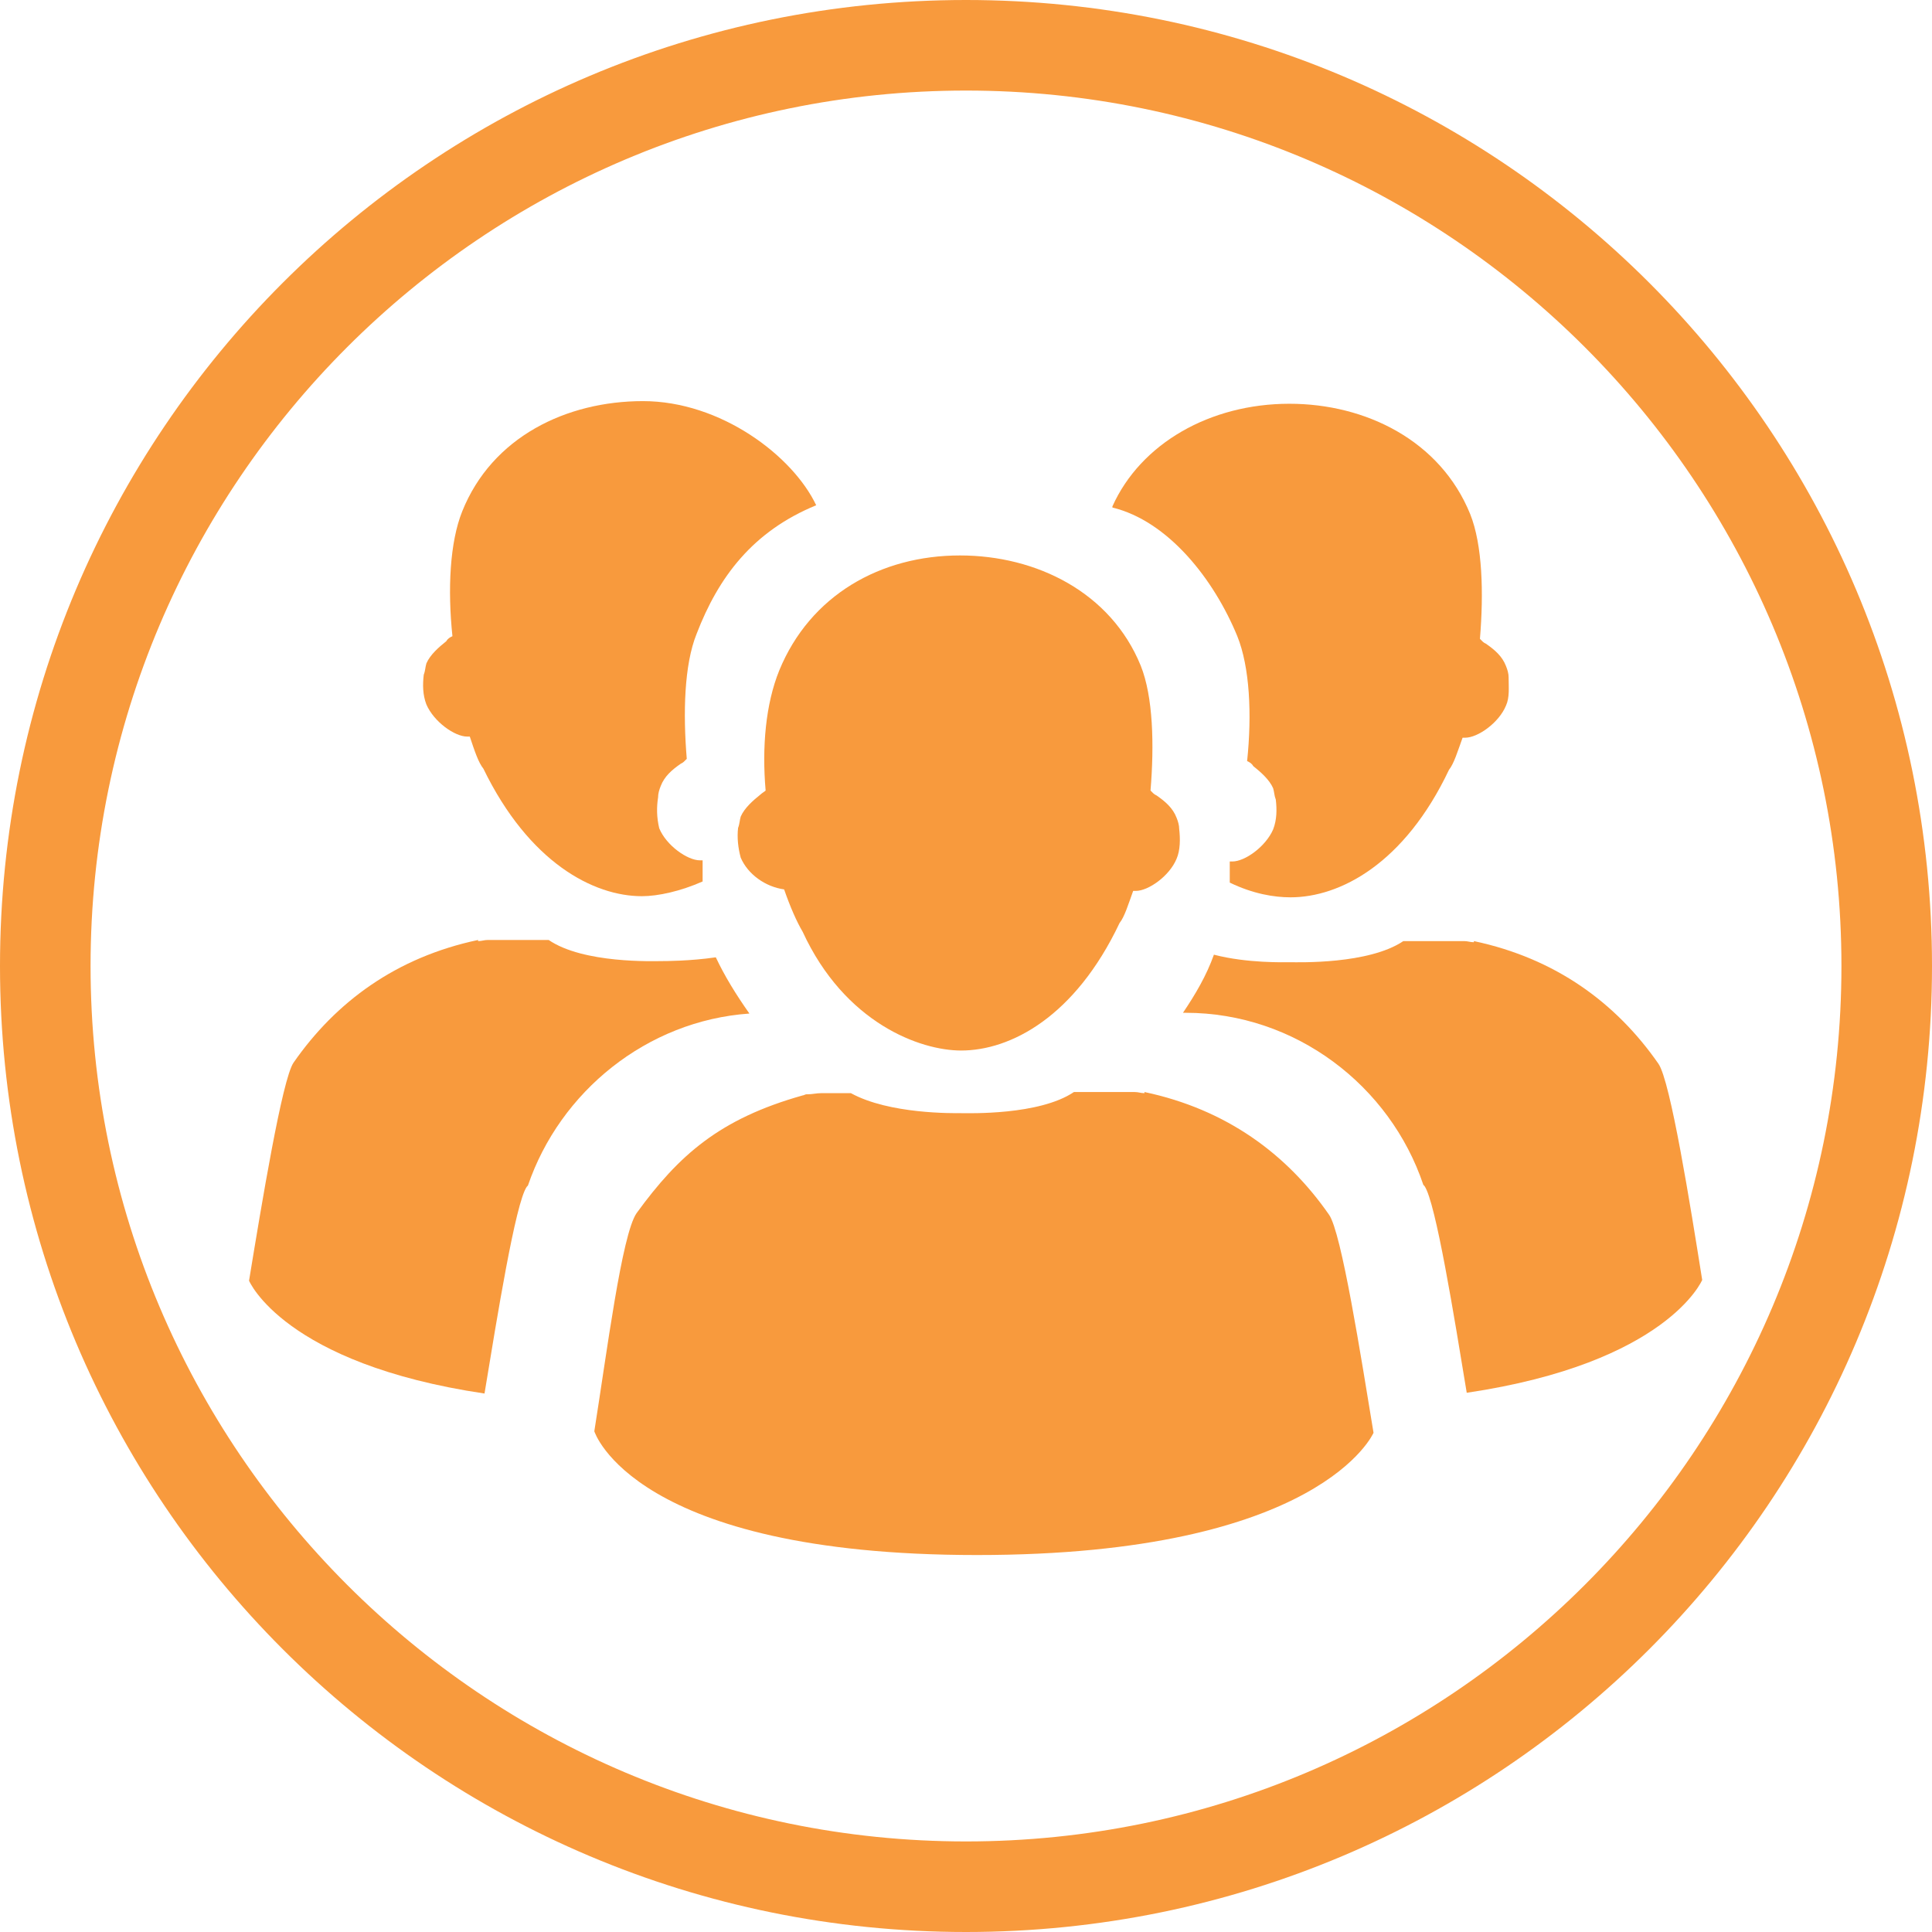 <?xml version="1.0" encoding="utf-8"?>
<!-- Generator: Adobe Illustrator 18.0.0, SVG Export Plug-In . SVG Version: 6.00 Build 0)  -->
<!DOCTYPE svg PUBLIC "-//W3C//DTD SVG 1.1//EN" "http://www.w3.org/Graphics/SVG/1.1/DTD/svg11.dtd">
<svg version="1.1" id="Layer_1" xmlns="http://www.w3.org/2000/svg" xmlns:xlink="http://www.w3.org/1999/xlink" x="0px" y="0px"
	 viewBox="0 0 512 512" enable-background="new 0 0 512 512" xml:space="preserve">
<g>
	<path fill="#F89A3D" d="M256,0C114.5,0,0,114.5,0,256s114.5,256,256,256s256-114.5,256-256S397.5,0,256,0z M256,488
		C128,488,24,384,24,256S128,24,256,24s232,104,232,232S384,488,256,488z"/>
	<g>
		<path fill="#F89A3D" d="M207.8,235.7L207.8,235.7c1.6,4.6,3.3,8.5,4.9,11.2c11.2,24.3,31.2,31.5,42,31.5c13.1,0,30.2-8.9,42-33.8
			c1.3-1.6,2.3-4.9,3.6-8.5c0.3,0,0.3,0,0.7,0c3.3,0,8.9-3.9,10.8-8.5c1-2.3,1-5.3,0.7-7.9c0-1-0.3-2-0.7-3c-1-2.6-3-4.3-5.3-5.9
			c-0.7-0.3-1-0.7-1.6-1.3c1-12.1,0.7-24.9-2.6-33.1c-7.9-19.4-27.6-29.2-47.9-29.2c-21,0-39.7,10.5-47.9,30.5
			c-3.6,8.9-4.6,20.3-3.6,31.8c-0.3,0.3-1,0.7-1.3,1c-2,1.6-4.3,3.6-5.3,5.9c-0.3,1-0.3,2-0.7,3c-0.3,2.6,0,5.3,0.7,7.9
			C198.2,231.7,202.8,235,207.8,235.7z"/>
		<path fill="#F89A3D" d="M364,379.7c-3.3-20-8.5-53.2-11.8-57.8c-11.2-16.1-27.2-27.9-48.9-32.5v0.3c-1,0-1.6-0.3-2.6-0.3h-16.1
			c-9.2,6.2-27.9,5.6-29.9,5.6s-19,0.3-29.2-5.3h-7.9c-1.3,0-2.3,0.3-3.6,0.3l0,0h-0.3c-0.3,0-0.7,0.3-1,0.3
			c-22,6.2-32.8,15.8-44,31.2c-3.9,5.6-7.9,37.1-11.2,57.8c0,0,10.2,32.8,101.4,32.8S364,379.7,364,379.7z"/>
	</g>
	<g>
		<path fill="#F89A3D" d="M399.8,179.5c0-1-0.3-2-0.7-3c-1-2.6-3-4.3-5.3-5.9c-0.7-0.3-1-0.7-1.6-1.3c1-12.1,0.7-24.9-2.6-33.1
			c-7.9-19.4-27.6-29.2-47.9-29.2c-21,0-39.4,10.5-46.9,27.2c0,0.3,0,0.3,0,0.3c14.8,3.6,26.9,19,33.1,34.1
			c3.3,8.2,3.9,20.7,2.6,33.1c0.7,0.3,1.3,0.7,1.6,1.3c2,1.6,4.3,3.6,5.3,5.9c0.3,1,0.3,2,0.7,3c0.3,2.6,0.3,5.3-0.7,7.9
			c-2,4.6-7.5,8.5-10.8,8.5c-0.3,0-0.3,0-0.7,0c0,0.7,0,1.6,0,2.3c0,1,0,2.3,0,3.3c6.2,3,11.8,3.9,16.1,3.9c13.1,0,30.2-8.9,42-33.8
			c1.3-1.6,2.3-4.9,3.6-8.5c0.3,0,0.3,0,0.7,0c3.3,0,8.9-3.9,10.8-8.5C400.1,184.8,399.8,182.2,399.8,179.5z"/>
		<path fill="#F89A3D" d="M439.5,281.9c-11.2-16.1-27.2-27.9-48.9-32.5v0.3c-1,0-1.6-0.3-2.6-0.3h-16.1c-9.2,6.2-27.9,5.6-29.9,5.6
			c-1.6,0-11.5,0.3-20.3-2c-2,5.6-4.9,10.5-8.2,15.4c0.3,0,0.3,0,0.7,0c29.2,0,54.2,19.4,63,45.6l0.3,0.3c3,4.3,7.9,34.8,11.2,54.8
			c53.2-7.9,62.4-29.9,62.4-29.9C448,319.7,442.7,286.5,439.5,281.9z"/>
	</g>
	<g>
		<path fill="#F89A3D" d="M216.3,133.9C214.3,130.3,216.3,134.2,216.3,133.9C216.3,133.9,216.6,134.2,216.3,133.9
			c-6.2-13.1-25.3-27.6-45.9-27.6c-20.3,0-40,9.5-47.9,29.2c-3.3,8.2-3.9,20.7-2.6,33.1c-0.7,0.3-1.3,0.7-1.6,1.3
			c-2,1.6-4.3,3.6-5.3,5.9c-0.3,1-0.3,2-0.7,3c-0.3,2.6-0.3,5.3,0.7,7.9c2,4.6,7.5,8.5,10.8,8.5c0.3,0,0.3,0,0.7,0
			c1.3,3.9,2.3,6.9,3.6,8.5c12.1,24.9,29.2,33.8,42,33.8c4.3,0,10.2-1.3,16.1-3.9c0-1,0-2.3,0-3.3c0-0.7,0-1.6,0-2.3
			c-0.3,0-0.3,0-0.7,0c-3.3,0-8.9-3.9-10.8-8.5c-0.7-3-0.7-5.6-0.3-8.2c0-1,0.3-2,0.7-3c1-2.6,3-4.3,5.3-5.9c0.7-0.3,1-0.7,1.6-1.3
			c-1-12.1-0.7-24.9,2.6-33.1C190.4,152.9,199.5,140.8,216.3,133.9z"/>
		<path fill="#F89A3D" d="M189.7,253.7c-6.9,1-13.5,1-14.4,1c-2,0-20.7,0.7-29.9-5.6h-16.1c-1,0-1.6,0.3-2.6,0.3v-0.3
			c-21.7,4.6-37.7,16.4-48.9,32.5c-3,4.3-8.5,37.7-11.8,57.8c0,0,9.2,22,62.4,29.9c3.3-20,8.2-50.5,11.2-54.8l0.3-0.3
			c8.5-24.9,31.5-43.7,58.7-45.6C195,263.5,192,258.6,189.7,253.7z"/>
	</g>
</g>
</svg>
